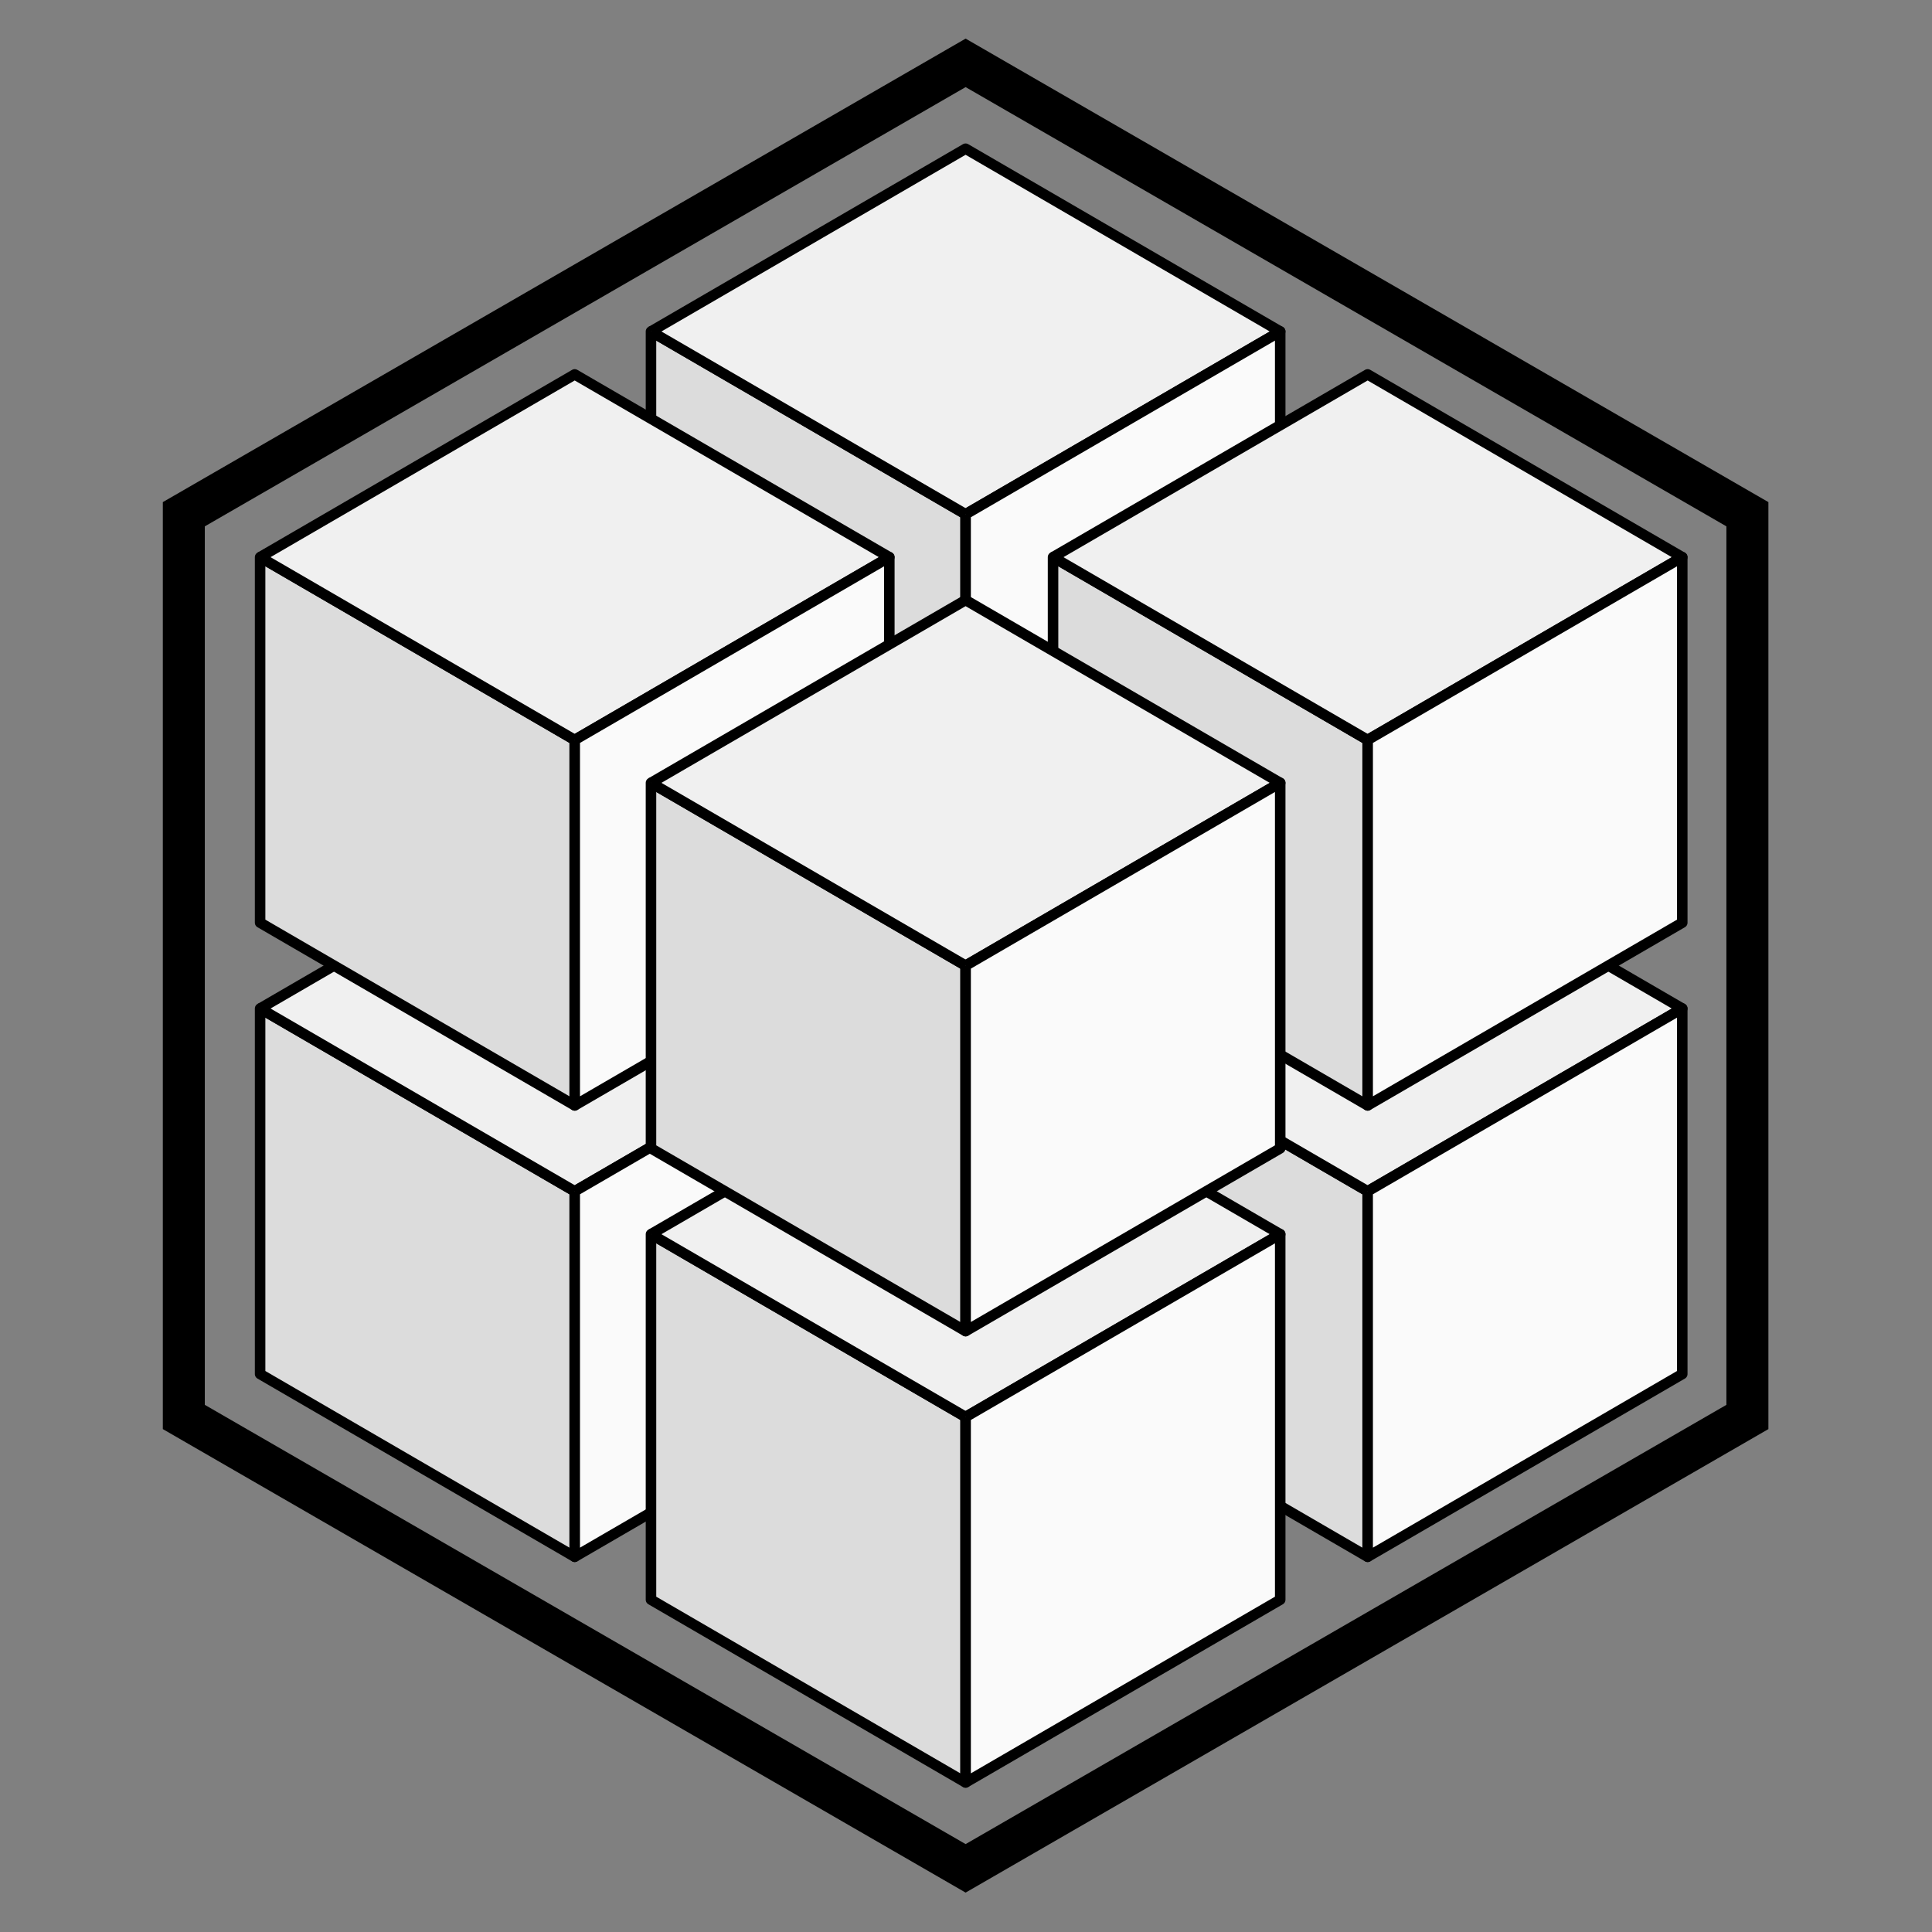 <?xml version="1.0" encoding="UTF-8" standalone="no"?>
<!-- Created with Inkscape (http://www.inkscape.org/) -->

<svg
   xmlns:dc="http://purl.org/dc/elements/1.1/"
   xmlns:cc="http://creativecommons.org/ns#"
   xmlns:rdf="http://www.w3.org/1999/02/22-rdf-syntax-ns#"
   xmlns:svg="http://www.w3.org/2000/svg"
   xmlns="http://www.w3.org/2000/svg"
   xmlns:sodipodi="http://sodipodi.sourceforge.net/DTD/sodipodi-0.dtd"
   xmlns:inkscape="http://www.inkscape.org/namespaces/inkscape"
   width="92"
   height="92"
   id="svg3063"
   version="1.1"
   inkscape:version="0.48.2 r9819"
   sodipodi:docname="glumpy-logo.svg">
  <rect width="100%" height="100%" fill="#808080" stroke="none"/>
  <defs
     id="defs3065" />
  <sodipodi:namedview
     id="base"
     pagecolor="#ffffff"
     bordercolor="#666666"
     borderopacity="1.0"
     inkscape:pageopacity="0.0"
     inkscape:pageshadow="2"
     inkscape:zoom="6.5602862"
     inkscape:cx="39.828435"
     inkscape:cy="45.513558"
     inkscape:document-units="px"
     inkscape:current-layer="layer1"
     showgrid="false"
     fit-margin-top="2"
     fit-margin-left="2"
     fit-margin-right="2"
     fit-margin-bottom="2"
     inkscape:window-width="1059"
     inkscape:window-height="922"
     inkscape:window-x="189"
     inkscape:window-y="60"
     inkscape:window-maximized="0" />
  <g
     inkscape:label="Layer 1"
     inkscape:groupmode="layer"
     id="layer1"
     transform="translate(-303.034,-451.596)">
    <g
       transform="matrix(1.011,0,0,1.011,-161.771,-24.014)"
       id="g3041">
      <path
         sodipodi:nodetypes="ccccccc"
         inkscape:connector-curvature="0"
         id="path4827-3-9-6-8-5-7"
         d="m 468.406,537.176 0,-42.52 36.823,-21.26 36.823,21.26 0,42.52 -36.823,21.26 z"
         style="fill:none;stroke:#000000;stroke-width:1.978;stroke-linecap:butt;stroke-linejoin:miter;stroke-miterlimit:4;stroke-opacity:1;stroke-dasharray:none" />
      <g
         transform="translate(-77.07,21.249)"
         id="g5074-79">
        <path
           style="fill:#dcdcdc;fill-opacity:1;stroke:#000000;stroke-width:0.495;stroke-linecap:butt;stroke-linejoin:round;stroke-miterlimit:4;stroke-opacity:1;stroke-dasharray:none"
           d="m 549.069,496.688 14.818,8.608 0,17.216 -14.818,-8.608 z"
           id="path4252-5-5-2-4-4-6-7-2-80"
           inkscape:connector-curvature="0" />
        <path
           style="fill:#f0f0f0;fill-opacity:1;stroke:#000000;stroke-width:0.495;stroke-linecap:butt;stroke-linejoin:round;stroke-miterlimit:4;stroke-opacity:1;stroke-dasharray:none"
           d="m 549.069,496.688 14.818,8.608 14.818,-8.608 -14.818,-8.608 -14.818,8.608"
           id="path4254-9-02-3-5-7-4-4-4-7"
           inkscape:connector-curvature="0" />
        <path
           style="fill:#fafafa;fill-opacity:1;stroke:#000000;stroke-width:0.495;stroke-linecap:butt;stroke-linejoin:round;stroke-miterlimit:4;stroke-opacity:1;stroke-dasharray:none"
           d="m 563.888,505.296 0,17.216 14.818,-8.608 0,-17.216 -14.818,8.608"
           id="path4256-6-83-3-3-8-1-7-9-5"
           inkscape:connector-curvature="0" />
      </g>
      <g
         transform="translate(-39.722,21.249)"
         id="g5074-8">
        <path
           style="fill:#dcdcdc;fill-opacity:1;stroke:#000000;stroke-width:0.495;stroke-linecap:butt;stroke-linejoin:round;stroke-miterlimit:4;stroke-opacity:1;stroke-dasharray:none"
           d="m 549.069,496.688 14.818,8.608 0,17.216 -14.818,-8.608 z"
           id="path4252-5-5-2-4-4-6-7-2-42"
           inkscape:connector-curvature="0" />
        <path
           style="fill:#f0f0f0;fill-opacity:1;stroke:#000000;stroke-width:0.495;stroke-linecap:butt;stroke-linejoin:round;stroke-miterlimit:4;stroke-opacity:1;stroke-dasharray:none"
           d="m 549.069,496.688 14.818,8.608 14.818,-8.608 -14.818,-8.608 -14.818,8.608"
           id="path4254-9-02-3-5-7-4-4-4-5"
           inkscape:connector-curvature="0" />
        <path
           style="fill:#fafafa;fill-opacity:1;stroke:#000000;stroke-width:0.495;stroke-linecap:butt;stroke-linejoin:round;stroke-miterlimit:4;stroke-opacity:1;stroke-dasharray:none"
           d="m 563.888,505.296 0,17.216 14.818,-8.608 0,-17.216 -14.818,8.608"
           id="path4256-6-83-3-3-8-1-7-9-07"
           inkscape:connector-curvature="0" />
      </g>
      <g
         transform="translate(-58.659,-10.64)"
         id="g5074-7-4">
        <path
           style="fill:#dcdcdc;fill-opacity:1;stroke:#000000;stroke-width:0.495;stroke-linecap:butt;stroke-linejoin:round;stroke-miterlimit:4;stroke-opacity:1;stroke-dasharray:none"
           d="m 549.069,496.688 14.818,8.608 0,17.216 -14.818,-8.608 z"
           id="path4252-5-5-2-4-4-6-7-2-67-5"
           inkscape:connector-curvature="0" />
        <path
           style="fill:#f0f0f0;fill-opacity:1;stroke:#000000;stroke-width:0.495;stroke-linecap:butt;stroke-linejoin:round;stroke-miterlimit:4;stroke-opacity:1;stroke-dasharray:none"
           d="m 549.069,496.688 14.818,8.608 14.818,-8.608 -14.818,-8.608 -14.818,8.608"
           id="path4254-9-02-3-5-7-4-4-4-1-0"
           inkscape:connector-curvature="0" />
        <path
           style="fill:#fafafa;fill-opacity:1;stroke:#000000;stroke-width:0.495;stroke-linecap:butt;stroke-linejoin:round;stroke-miterlimit:4;stroke-opacity:1;stroke-dasharray:none"
           d="m 563.888,505.296 0,17.216 14.818,-8.608 0,-17.216 -14.818,8.608"
           id="path4256-6-83-3-3-8-1-7-9-4-6"
           inkscape:connector-curvature="0" />
      </g>
      <g
         transform="translate(-77.07,-0.01)"
         id="g5074-79-9">
        <path
           style="fill:#dcdcdc;fill-opacity:1;stroke:#000000;stroke-width:0.495;stroke-linecap:butt;stroke-linejoin:round;stroke-miterlimit:4;stroke-opacity:1;stroke-dasharray:none"
           d="m 549.069,496.688 14.818,8.608 0,17.216 -14.818,-8.608 z"
           id="path4252-5-5-2-4-4-6-7-2-80-0"
           inkscape:connector-curvature="0" />
        <path
           style="fill:#f0f0f0;fill-opacity:1;stroke:#000000;stroke-width:0.495;stroke-linecap:butt;stroke-linejoin:round;stroke-miterlimit:4;stroke-opacity:1;stroke-dasharray:none"
           d="m 549.069,496.688 14.818,8.608 14.818,-8.608 -14.818,-8.608 -14.818,8.608"
           id="path4254-9-02-3-5-7-4-4-4-7-8"
           inkscape:connector-curvature="0" />
        <path
           style="fill:#fafafa;fill-opacity:1;stroke:#000000;stroke-width:0.495;stroke-linecap:butt;stroke-linejoin:round;stroke-miterlimit:4;stroke-opacity:1;stroke-dasharray:none"
           d="m 563.888,505.296 0,17.216 14.818,-8.608 0,-17.216 -14.818,8.608"
           id="path4256-6-83-3-3-8-1-7-9-5-8"
           inkscape:connector-curvature="0" />
      </g>
      <g
         transform="translate(-39.722,-0.01)"
         id="g5074-8-2">
        <path
           style="fill:#dcdcdc;fill-opacity:1;stroke:#000000;stroke-width:0.495;stroke-linecap:butt;stroke-linejoin:round;stroke-miterlimit:4;stroke-opacity:1;stroke-dasharray:none"
           d="m 549.069,496.688 14.818,8.608 0,17.216 -14.818,-8.608 z"
           id="path4252-5-5-2-4-4-6-7-2-42-8"
           inkscape:connector-curvature="0" />
        <path
           style="fill:#f0f0f0;fill-opacity:1;stroke:#000000;stroke-width:0.495;stroke-linecap:butt;stroke-linejoin:round;stroke-miterlimit:4;stroke-opacity:1;stroke-dasharray:none"
           d="m 549.069,496.688 14.818,8.608 14.818,-8.608 -14.818,-8.608 -14.818,8.608"
           id="path4254-9-02-3-5-7-4-4-4-5-0"
           inkscape:connector-curvature="0" />
        <path
           style="fill:#fafafa;fill-opacity:1;stroke:#000000;stroke-width:0.495;stroke-linecap:butt;stroke-linejoin:round;stroke-miterlimit:4;stroke-opacity:1;stroke-dasharray:none"
           d="m 563.888,505.296 0,17.216 14.818,-8.608 0,-17.216 -14.818,8.608"
           id="path4256-6-83-3-3-8-1-7-9-07-2"
           inkscape:connector-curvature="0" />
      </g>
      <g
         transform="translate(-58.659,31.879)"
         id="g5074-03">
        <path
           style="fill:#dcdcdc;fill-opacity:1;stroke:#000000;stroke-width:0.495;stroke-linecap:butt;stroke-linejoin:round;stroke-miterlimit:4;stroke-opacity:1;stroke-dasharray:none"
           d="m 549.069,496.688 14.818,8.608 0,17.216 -14.818,-8.608 z"
           id="path4252-5-5-2-4-4-6-7-2-83"
           inkscape:connector-curvature="0" />
        <path
           style="fill:#f0f0f0;fill-opacity:1;stroke:#000000;stroke-width:0.495;stroke-linecap:butt;stroke-linejoin:round;stroke-miterlimit:4;stroke-opacity:1;stroke-dasharray:none"
           d="m 549.069,496.688 14.818,8.608 14.818,-8.608 -14.818,-8.608 -14.818,8.608"
           id="path4254-9-02-3-5-7-4-4-4-10"
           inkscape:connector-curvature="0" />
        <path
           style="fill:#fafafa;fill-opacity:1;stroke:#000000;stroke-width:0.495;stroke-linecap:butt;stroke-linejoin:round;stroke-miterlimit:4;stroke-opacity:1;stroke-dasharray:none"
           d="m 563.888,505.296 0,17.216 14.818,-8.608 0,-17.216 -14.818,8.608"
           id="path4256-6-83-3-3-8-1-7-9-08"
           inkscape:connector-curvature="0" />
      </g>
      <g
         transform="translate(-58.659,10.62)"
         id="g5074-03-0">
        <path
           style="fill:#dcdcdc;fill-opacity:1;stroke:#000000;stroke-width:0.495;stroke-linecap:butt;stroke-linejoin:round;stroke-miterlimit:4;stroke-opacity:1;stroke-dasharray:none"
           d="m 549.069,496.688 14.818,8.608 0,17.216 -14.818,-8.608 z"
           id="path4252-5-5-2-4-4-6-7-2-83-9"
           inkscape:connector-curvature="0" />
        <path
           style="fill:#f0f0f0;fill-opacity:1;stroke:#000000;stroke-width:0.495;stroke-linecap:butt;stroke-linejoin:round;stroke-miterlimit:4;stroke-opacity:1;stroke-dasharray:none"
           d="m 549.069,496.688 14.818,8.608 14.818,-8.608 -14.818,-8.608 -14.818,8.608"
           id="path4254-9-02-3-5-7-4-4-4-10-5"
           inkscape:connector-curvature="0" />
        <path
           style="fill:#fafafa;fill-opacity:1;stroke:#000000;stroke-width:0.495;stroke-linecap:butt;stroke-linejoin:round;stroke-miterlimit:4;stroke-opacity:1;stroke-dasharray:none"
           d="m 563.888,505.296 0,17.216 14.818,-8.608 0,-17.216 -14.818,8.608"
           id="path4256-6-83-3-3-8-1-7-9-08-3"
           inkscape:connector-curvature="0" />
      </g>
    </g>
  </g>
</svg>
